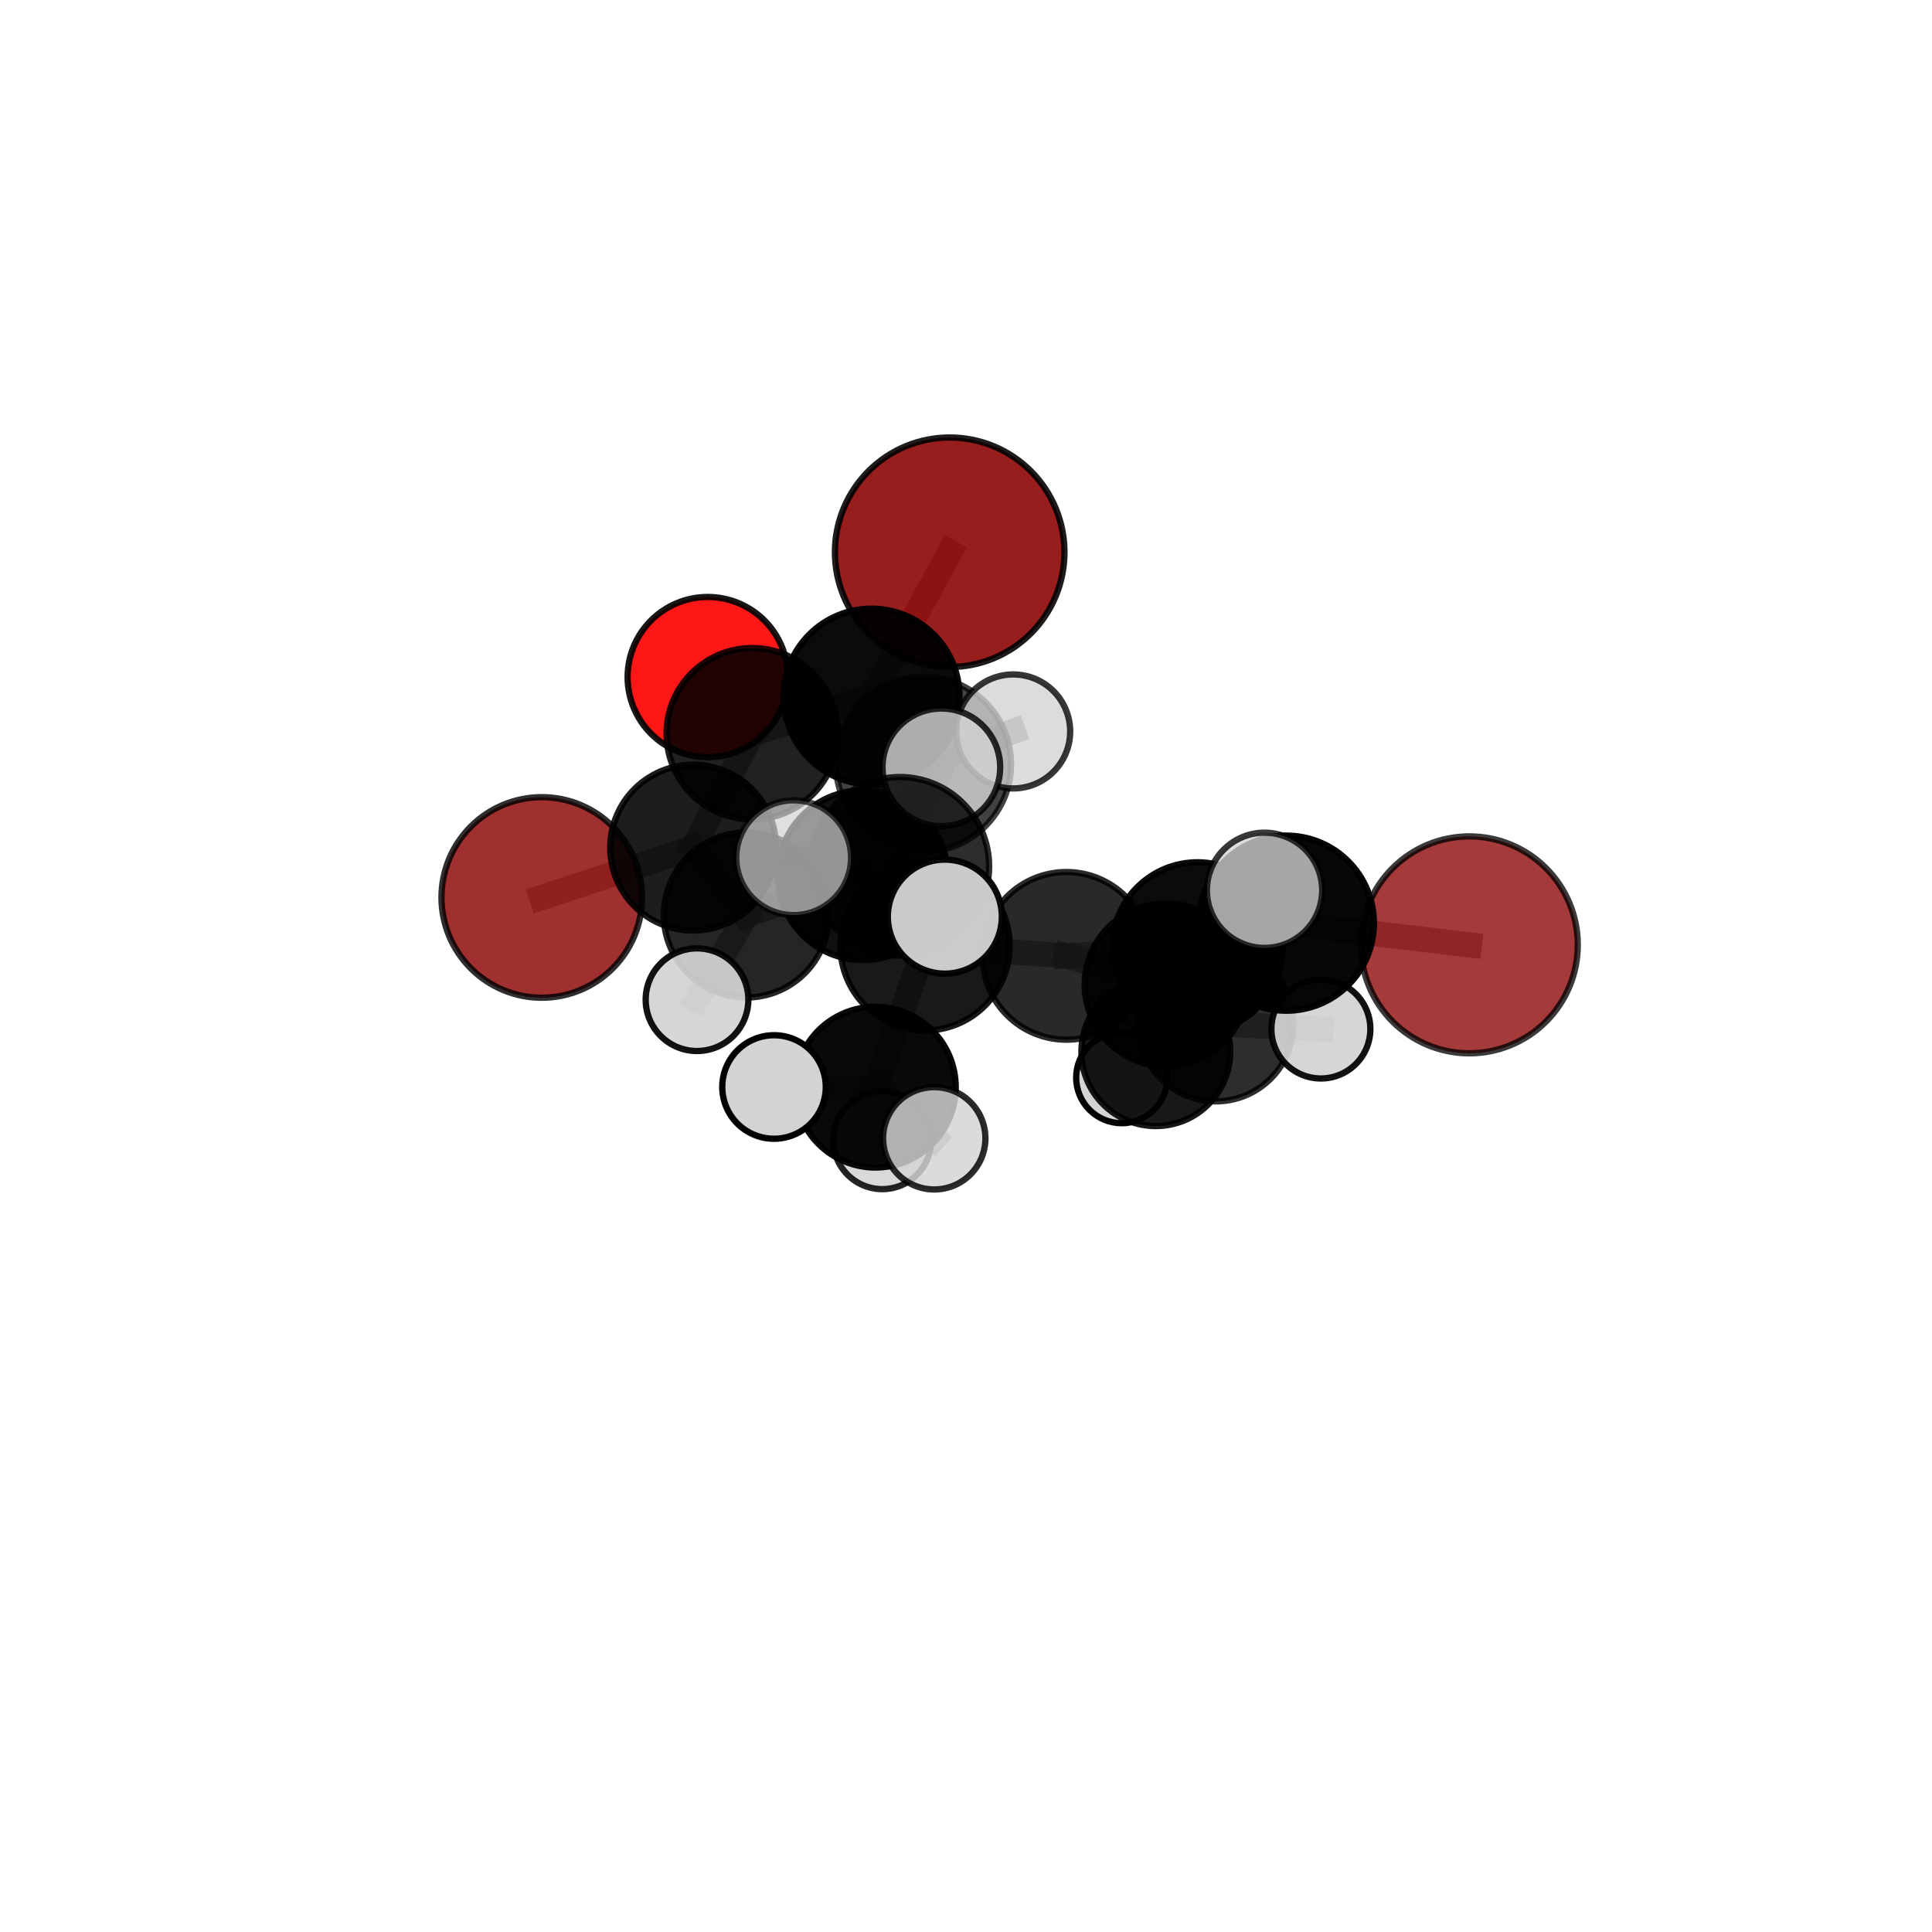 <?xml version="1.0" encoding="utf-8" standalone="no"?>
<!DOCTYPE svg PUBLIC "-//W3C//DTD SVG 1.1//EN"
  "http://www.w3.org/Graphics/SVG/1.1/DTD/svg11.dtd">
<svg xmlns:xlink="http://www.w3.org/1999/xlink" width="153pt" height="153pt" viewBox="0 0 153 153" xmlns="http://www.w3.org/2000/svg" version="1.1">
 <defs>
  <style type="text/css">*{stroke-linejoin: round; stroke-linecap: butt}</style>
 </defs>
 <g id="figure_1">
  <g id="patch_1">
   <path d="M 0 153 
L 153 153 
L 153 0 
L 0 0 
L 0 153 
z
" style="fill: none"/>
  </g>
  <g id="patch_2">
   <path d="M 7.2 145.8 
L 145.8 145.8 
L 145.8 7.2 
L 7.2 7.2 
L 7.2 145.8 
z
" style="fill: none"/>
  </g>
  <g id="axes_1">
   <g id="line2d_1">
    <path d="M 75.208 43.734 
L 69.02 55.165 
" clip-path="url(#pd2687000cb)" style="fill: none; stroke: #808080; stroke-opacity: 0.768; stroke-width: 2; stroke-linecap: square"/>
   </g>
   <g id="line2d_2">
    <path d="M 69.02 55.165 
L 59.57 58.104 
" clip-path="url(#pd2687000cb)" style="fill: none; stroke: #808080; stroke-opacity: 0.733; stroke-width: 2; stroke-linecap: square"/>
   </g>
   <g id="line2d_3">
    <path d="M 116.359 74.825 
L 101.868 73.108 
" clip-path="url(#pd2687000cb)" style="fill: none; stroke: #808080; stroke-opacity: 0.735; stroke-width: 2; stroke-linecap: square"/>
   </g>
   <g id="line2d_4">
    <path d="M 101.868 73.108 
L 94.827 75.027 
" clip-path="url(#pd2687000cb)" style="fill: none; stroke: #808080; stroke-opacity: 0.727; stroke-width: 2; stroke-linecap: square"/>
   </g>
   <g id="line2d_5">
    <path d="M 101.868 73.108 
L 100.142 70.505 
" clip-path="url(#pd2687000cb)" style="fill: none; stroke: #808080; stroke-opacity: 0.759; stroke-width: 2; stroke-linecap: square"/>
   </g>
   <g id="line2d_6">
    <path d="M 42.904 71.071 
L 54.896 67.124 
" clip-path="url(#pd2687000cb)" style="fill: none; stroke: #808080; stroke-opacity: 0.668; stroke-width: 2; stroke-linecap: square"/>
   </g>
   <g id="line2d_7">
    <path d="M 54.896 67.124 
L 59.57 58.104 
" clip-path="url(#pd2687000cb)" style="fill: none; stroke: #808080; stroke-opacity: 0.703; stroke-width: 2; stroke-linecap: square"/>
   </g>
   <g id="line2d_8">
    <path d="M 56.046 53.619 
L 59.57 58.104 
" clip-path="url(#pd2687000cb)" style="fill: none; stroke: #808080; stroke-opacity: 0.721; stroke-width: 2; stroke-linecap: square"/>
   </g>
   <g id="line2d_9">
    <path d="M 73.258 74.904 
L 84.45 75.697 
" clip-path="url(#pd2687000cb)" style="fill: none; stroke: #808080; stroke-opacity: 0.702; stroke-width: 2; stroke-linecap: square"/>
   </g>
   <g id="line2d_10">
    <path d="M 73.258 74.904 
L 68.317 69.309 
" clip-path="url(#pd2687000cb)" style="fill: none; stroke: #808080; stroke-opacity: 0.708; stroke-width: 2; stroke-linecap: square"/>
   </g>
   <g id="line2d_11">
    <path d="M 73.258 74.904 
L 71.26 68.606 
" clip-path="url(#pd2687000cb)" style="fill: none; stroke: #808080; stroke-opacity: 0.735; stroke-width: 2; stroke-linecap: square"/>
   </g>
   <g id="line2d_12">
    <path d="M 73.258 74.904 
L 69.323 86.096 
" clip-path="url(#pd2687000cb)" style="fill: none; stroke: #808080; stroke-opacity: 0.682; stroke-width: 2; stroke-linecap: square"/>
   </g>
   <g id="line2d_13">
    <path d="M 84.45 75.697 
L 94.827 75.027 
" clip-path="url(#pd2687000cb)" style="fill: none; stroke: #808080; stroke-opacity: 0.705; stroke-width: 2; stroke-linecap: square"/>
   </g>
   <g id="line2d_14">
    <path d="M 84.45 75.697 
L 92.341 77.989 
" clip-path="url(#pd2687000cb)" style="fill: none; stroke: #808080; stroke-opacity: 0.683; stroke-width: 2; stroke-linecap: square"/>
   </g>
   <g id="line2d_15">
    <path d="M 68.317 69.309 
L 59.104 72.459 
" clip-path="url(#pd2687000cb)" style="fill: none; stroke: #808080; stroke-opacity: 0.695; stroke-width: 2; stroke-linecap: square"/>
   </g>
   <g id="line2d_16">
    <path d="M 68.317 69.309 
L 73.136 60.518 
" clip-path="url(#pd2687000cb)" style="fill: none; stroke: #808080; stroke-opacity: 0.725; stroke-width: 2; stroke-linecap: square"/>
   </g>
   <g id="line2d_17">
    <path d="M 71.26 68.606 
L 62.851 67.923 
" clip-path="url(#pd2687000cb)" style="fill: none; stroke: #808080; stroke-opacity: 0.768; stroke-width: 2; stroke-linecap: square"/>
   </g>
   <g id="line2d_18">
    <path d="M 71.26 68.606 
L 74.824 72.59 
" clip-path="url(#pd2687000cb)" style="fill: none; stroke: #808080; stroke-opacity: 0.764; stroke-width: 2; stroke-linecap: square"/>
   </g>
   <g id="line2d_19">
    <path d="M 71.26 68.606 
L 74.546 60.767 
" clip-path="url(#pd2687000cb)" style="fill: none; stroke: #808080; stroke-opacity: 0.782; stroke-width: 2; stroke-linecap: square"/>
   </g>
   <g id="line2d_20">
    <path d="M 69.323 86.096 
L 61.297 86.081 
" clip-path="url(#pd2687000cb)" style="fill: none; stroke: #808080; stroke-opacity: 0.661; stroke-width: 2; stroke-linecap: square"/>
   </g>
   <g id="line2d_21">
    <path d="M 69.323 86.096 
L 69.869 90.294 
" clip-path="url(#pd2687000cb)" style="fill: none; stroke: #808080; stroke-opacity: 0.636; stroke-width: 2; stroke-linecap: square"/>
   </g>
   <g id="line2d_22">
    <path d="M 69.323 86.096 
L 73.986 90.145 
" clip-path="url(#pd2687000cb)" style="fill: none; stroke: #808080; stroke-opacity: 0.655; stroke-width: 2; stroke-linecap: square"/>
   </g>
   <g id="line2d_23">
    <path d="M 94.827 75.027 
L 92.341 77.989 
" clip-path="url(#pd2687000cb)" style="fill: none; stroke: #808080; stroke-opacity: 0.691; stroke-width: 2; stroke-linecap: square"/>
   </g>
   <g id="line2d_24">
    <path d="M 59.104 72.459 
L 54.896 67.124 
" clip-path="url(#pd2687000cb)" style="fill: none; stroke: #808080; stroke-opacity: 0.684; stroke-width: 2; stroke-linecap: square"/>
   </g>
   <g id="line2d_25">
    <path d="M 59.104 72.459 
L 55.198 79.169 
" clip-path="url(#pd2687000cb)" style="fill: none; stroke: #808080; stroke-opacity: 0.669; stroke-width: 2; stroke-linecap: square"/>
   </g>
   <g id="line2d_26">
    <path d="M 73.136 60.518 
L 69.02 55.165 
" clip-path="url(#pd2687000cb)" style="fill: none; stroke: #808080; stroke-opacity: 0.744; stroke-width: 2; stroke-linecap: square"/>
   </g>
   <g id="line2d_27">
    <path d="M 73.136 60.518 
L 80.238 57.924 
" clip-path="url(#pd2687000cb)" style="fill: none; stroke: #808080; stroke-opacity: 0.752; stroke-width: 2; stroke-linecap: square"/>
   </g>
   <g id="line2d_28">
    <path d="M 91.532 83.285 
L 96.283 81.073 
" clip-path="url(#pd2687000cb)" style="fill: none; stroke: #808080; stroke-opacity: 0.609; stroke-width: 2; stroke-linecap: square"/>
   </g>
   <g id="line2d_29">
    <path d="M 91.532 83.285 
L 88.833 85.341 
" clip-path="url(#pd2687000cb)" style="fill: none; stroke: #808080; stroke-opacity: 0.576; stroke-width: 2; stroke-linecap: square"/>
   </g>
   <g id="line2d_30">
    <path d="M 96.283 81.073 
L 92.341 77.989 
" clip-path="url(#pd2687000cb)" style="fill: none; stroke: #808080; stroke-opacity: 0.647; stroke-width: 2; stroke-linecap: square"/>
   </g>
   <g id="line2d_31">
    <path d="M 96.283 81.073 
L 104.603 81.489 
" clip-path="url(#pd2687000cb)" style="fill: none; stroke: #808080; stroke-opacity: 0.625; stroke-width: 2; stroke-linecap: square"/>
   </g>
   <g id="Path3DCollection_1">
    <path d="M 88.833 88.95 
C 89.79 88.95 90.708 88.569 91.385 87.893 
C 92.062 87.216 92.442 86.298 92.442 85.341 
C 92.442 84.384 92.062 83.467 91.385 82.79 
C 90.708 82.113 89.79 81.733 88.833 81.733 
C 87.876 81.733 86.959 82.113 86.282 82.79 
C 85.605 83.467 85.225 84.384 85.225 85.341 
C 85.225 86.298 85.605 87.216 86.282 87.893 
C 86.959 88.569 87.876 88.95 88.833 88.95 
z
" clip-path="url(#pd2687000cb)" style="fill: #d3d3d3; fill-opacity: 0.988; stroke: #000000; stroke-opacity: 0.988; stroke-width: 0.5"/>
    <path d="M 56.046 59.963 
C 57.729 59.963 59.343 59.295 60.532 58.105 
C 61.722 56.915 62.391 55.301 62.391 53.619 
C 62.391 51.936 61.722 50.323 60.532 49.133 
C 59.343 47.943 57.729 47.275 56.046 47.275 
C 54.364 47.275 52.75 47.943 51.56 49.133 
C 50.371 50.323 49.702 51.936 49.702 53.619 
C 49.702 55.301 50.371 56.915 51.56 58.105 
C 52.75 59.295 54.364 59.963 56.046 59.963 
z
" clip-path="url(#pd2687000cb)" style="fill: #ff0000; fill-opacity: 0.909; stroke: #000000; stroke-opacity: 0.909; stroke-width: 0.5"/>
    <path d="M 42.904 79.013 
C 45.01 79.013 47.03 78.176 48.519 76.687 
C 50.009 75.197 50.845 73.177 50.845 71.071 
C 50.845 68.965 50.009 66.945 48.519 65.455 
C 47.03 63.966 45.01 63.129 42.904 63.129 
C 40.797 63.129 38.777 63.966 37.288 65.455 
C 35.799 66.945 34.962 68.965 34.962 71.071 
C 34.962 73.177 35.799 75.197 37.288 76.687 
C 38.777 78.176 40.797 79.013 42.904 79.013 
z
" clip-path="url(#pd2687000cb)" style="fill: #8b0000; fill-opacity: 0.813; stroke: #000000; stroke-opacity: 0.813; stroke-width: 0.5"/>
    <path d="M 91.532 89.176 
C 93.094 89.176 94.593 88.555 95.698 87.45 
C 96.802 86.345 97.423 84.847 97.423 83.285 
C 97.423 81.722 96.802 80.224 95.698 79.119 
C 94.593 78.015 93.094 77.394 91.532 77.394 
C 89.97 77.394 88.471 78.015 87.367 79.119 
C 86.262 80.224 85.641 81.722 85.641 83.285 
C 85.641 84.847 86.262 86.345 87.367 87.45 
C 88.471 88.555 89.97 89.176 91.532 89.176 
z
" clip-path="url(#pd2687000cb)" style="fill-opacity: 0.903; stroke: #000000; stroke-opacity: 0.903; stroke-width: 0.5"/>
    <path d="M 75.208 52.823 
C 77.619 52.823 79.931 51.865 81.635 50.161 
C 83.34 48.457 84.297 46.145 84.297 43.734 
C 84.297 41.324 83.34 39.012 81.635 37.308 
C 79.931 35.603 77.619 34.645 75.208 34.645 
C 72.798 34.645 70.486 35.603 68.782 37.308 
C 67.077 39.012 66.12 41.324 66.12 43.734 
C 66.12 46.145 67.077 48.457 68.782 50.161 
C 70.486 51.865 72.798 52.823 75.208 52.823 
z
" clip-path="url(#pd2687000cb)" style="fill: #8b0000; fill-opacity: 0.883; stroke: #000000; stroke-opacity: 0.883; stroke-width: 0.5"/>
    <path d="M 59.57 64.888 
C 61.369 64.888 63.095 64.173 64.367 62.901 
C 65.639 61.629 66.354 59.903 66.354 58.104 
C 66.354 56.304 65.639 54.579 64.367 53.307 
C 63.095 52.034 61.369 51.319 59.57 51.319 
C 57.771 51.319 56.045 52.034 54.773 53.307 
C 53.5 54.579 52.786 56.304 52.786 58.104 
C 52.786 59.903 53.5 61.629 54.773 62.901 
C 56.045 64.173 57.771 64.888 59.57 64.888 
z
" clip-path="url(#pd2687000cb)" style="fill-opacity: 0.871; stroke: #000000; stroke-opacity: 0.871; stroke-width: 0.5"/>
    <path d="M 54.896 73.691 
C 56.637 73.691 58.308 72.999 59.539 71.767 
C 60.77 70.536 61.462 68.866 61.462 67.124 
C 61.462 65.383 60.77 63.712 59.539 62.481 
C 58.308 61.25 56.637 60.558 54.896 60.558 
C 53.154 60.558 51.484 61.25 50.252 62.481 
C 49.021 63.712 48.329 65.383 48.329 67.124 
C 48.329 68.866 49.021 70.536 50.252 71.767 
C 51.484 72.999 53.154 73.691 54.896 73.691 
z
" clip-path="url(#pd2687000cb)" style="fill-opacity: 0.886; stroke: #000000; stroke-opacity: 0.886; stroke-width: 0.5"/>
    <path d="M 69.02 62.129 
C 70.867 62.129 72.638 61.395 73.944 60.089 
C 75.25 58.784 75.983 57.012 75.983 55.165 
C 75.983 53.319 75.25 51.547 73.944 50.242 
C 72.638 48.936 70.867 48.202 69.02 48.202 
C 67.173 48.202 65.402 48.936 64.096 50.242 
C 62.79 51.547 62.057 53.319 62.057 55.165 
C 62.057 57.012 62.79 58.784 64.096 60.089 
C 65.402 61.395 67.173 62.129 69.02 62.129 
z
" clip-path="url(#pd2687000cb)" style="fill-opacity: 0.955; stroke: #000000; stroke-opacity: 0.955; stroke-width: 0.5"/>
    <path d="M 96.283 87.22 
C 97.913 87.22 99.477 86.572 100.629 85.419 
C 101.782 84.267 102.43 82.703 102.43 81.073 
C 102.43 79.443 101.782 77.879 100.629 76.726 
C 99.477 75.573 97.913 74.926 96.283 74.926 
C 94.653 74.926 93.089 75.573 91.936 76.726 
C 90.783 77.879 90.136 79.443 90.136 81.073 
C 90.136 82.703 90.783 84.267 91.936 85.419 
C 93.089 86.572 94.653 87.22 96.283 87.22 
z
" clip-path="url(#pd2687000cb)" style="fill-opacity: 0.821; stroke: #000000; stroke-opacity: 0.821; stroke-width: 0.5"/>
    <path d="M 104.603 85.408 
C 105.642 85.408 106.639 84.995 107.374 84.26 
C 108.109 83.525 108.522 82.529 108.522 81.489 
C 108.522 80.45 108.109 79.453 107.374 78.718 
C 106.639 77.984 105.642 77.571 104.603 77.571 
C 103.564 77.571 102.567 77.984 101.832 78.718 
C 101.097 79.453 100.684 80.45 100.684 81.489 
C 100.684 82.529 101.097 83.525 101.832 84.26 
C 102.567 84.995 103.564 85.408 104.603 85.408 
z
" clip-path="url(#pd2687000cb)" style="fill: #d3d3d3; fill-opacity: 0.928; stroke: #000000; stroke-opacity: 0.928; stroke-width: 0.5"/>
    <path d="M 59.104 78.994 
C 60.837 78.994 62.499 78.305 63.725 77.08 
C 64.95 75.854 65.639 74.192 65.639 72.459 
C 65.639 70.725 64.95 69.063 63.725 67.837 
C 62.499 66.612 60.837 65.923 59.104 65.923 
C 57.37 65.923 55.708 66.612 54.482 67.837 
C 53.257 69.063 52.568 70.725 52.568 72.459 
C 52.568 74.192 53.257 75.854 54.482 77.08 
C 55.708 78.305 57.37 78.994 59.104 78.994 
z
" clip-path="url(#pd2687000cb)" style="fill-opacity: 0.852; stroke: #000000; stroke-opacity: 0.852; stroke-width: 0.5"/>
    <path d="M 73.136 67.448 
C 74.973 67.448 76.736 66.717 78.036 65.418 
C 79.335 64.118 80.065 62.356 80.065 60.518 
C 80.065 58.68 79.335 56.918 78.036 55.618 
C 76.736 54.319 74.973 53.588 73.136 53.588 
C 71.298 53.588 69.535 54.319 68.236 55.618 
C 66.936 56.918 66.206 58.68 66.206 60.518 
C 66.206 62.356 66.936 64.118 68.236 65.418 
C 69.535 66.717 71.298 67.448 73.136 67.448 
z
" clip-path="url(#pd2687000cb)" style="fill-opacity: 0.739; stroke: #000000; stroke-opacity: 0.739; stroke-width: 0.5"/>
    <path d="M 55.198 83.233 
C 56.276 83.233 57.31 82.805 58.072 82.043 
C 58.834 81.281 59.263 80.247 59.263 79.169 
C 59.263 78.091 58.834 77.057 58.072 76.294 
C 57.31 75.532 56.276 75.104 55.198 75.104 
C 54.12 75.104 53.086 75.532 52.324 76.294 
C 51.561 77.057 51.133 78.091 51.133 79.169 
C 51.133 80.247 51.561 81.281 52.324 82.043 
C 53.086 82.805 54.12 83.233 55.198 83.233 
z
" clip-path="url(#pd2687000cb)" style="fill: #d3d3d3; fill-opacity: 0.927; stroke: #000000; stroke-opacity: 0.927; stroke-width: 0.5"/>
    <path d="M 80.238 62.438 
C 81.435 62.438 82.583 61.962 83.429 61.116 
C 84.276 60.269 84.751 59.121 84.751 57.924 
C 84.751 56.727 84.276 55.579 83.429 54.732 
C 82.583 53.886 81.435 53.41 80.238 53.41 
C 79.041 53.41 77.892 53.886 77.046 54.732 
C 76.2 55.579 75.724 56.727 75.724 57.924 
C 75.724 59.121 76.2 60.269 77.046 61.116 
C 77.892 61.962 79.041 62.438 80.238 62.438 
z
" clip-path="url(#pd2687000cb)" style="fill: #d3d3d3; fill-opacity: 0.783; stroke: #000000; stroke-opacity: 0.783; stroke-width: 0.5"/>
    <path d="M 68.317 76.026 
C 70.098 76.026 71.807 75.318 73.067 74.059 
C 74.327 72.799 75.034 71.09 75.034 69.309 
C 75.034 67.527 74.327 65.819 73.067 64.559 
C 71.807 63.299 70.098 62.591 68.317 62.591 
C 66.536 62.591 64.827 63.299 63.567 64.559 
C 62.307 65.819 61.6 67.527 61.6 69.309 
C 61.6 71.09 62.307 72.799 63.567 74.059 
C 64.827 75.318 66.536 76.026 68.317 76.026 
z
" clip-path="url(#pd2687000cb)" style="fill-opacity: 0.934; stroke: #000000; stroke-opacity: 0.934; stroke-width: 0.5"/>
    <path d="M 92.341 84.435 
C 94.051 84.435 95.69 83.756 96.899 82.547 
C 98.108 81.338 98.787 79.699 98.787 77.989 
C 98.787 76.279 98.108 74.64 96.899 73.431 
C 95.69 72.222 94.051 71.543 92.341 71.543 
C 90.631 71.543 88.992 72.222 87.783 73.431 
C 86.574 74.64 85.895 76.279 85.895 77.989 
C 85.895 79.699 86.574 81.338 87.783 82.547 
C 88.992 83.756 90.631 84.435 92.341 84.435 
z
" clip-path="url(#pd2687000cb)" style="fill-opacity: 0.891; stroke: #000000; stroke-opacity: 0.891; stroke-width: 0.5"/>
    <path d="M 69.869 94.171 
C 70.898 94.171 71.884 93.762 72.611 93.035 
C 73.338 92.308 73.747 91.322 73.747 90.294 
C 73.747 89.265 73.338 88.279 72.611 87.552 
C 71.884 86.825 70.898 86.416 69.869 86.416 
C 68.841 86.416 67.855 86.825 67.128 87.552 
C 66.401 88.279 65.992 89.265 65.992 90.294 
C 65.992 91.322 66.401 92.308 67.128 93.035 
C 67.855 93.762 68.841 94.171 69.869 94.171 
z
" clip-path="url(#pd2687000cb)" style="fill: #d3d3d3; fill-opacity: 0.858; stroke: #000000; stroke-opacity: 0.858; stroke-width: 0.5"/>
    <path d="M 84.45 82.336 
C 86.211 82.336 87.9 81.637 89.145 80.392 
C 90.39 79.147 91.089 77.458 91.089 75.697 
C 91.089 73.936 90.39 72.247 89.145 71.002 
C 87.9 69.757 86.211 69.058 84.45 69.058 
C 82.689 69.058 81 69.757 79.755 71.002 
C 78.51 72.247 77.811 73.936 77.811 75.697 
C 77.811 77.458 78.51 79.147 79.755 80.392 
C 81 81.637 82.689 82.336 84.45 82.336 
z
" clip-path="url(#pd2687000cb)" style="fill-opacity: 0.836; stroke: #000000; stroke-opacity: 0.836; stroke-width: 0.5"/>
    <path d="M 73.258 81.606 
C 75.036 81.606 76.74 80.9 77.997 79.643 
C 79.254 78.386 79.96 76.682 79.96 74.904 
C 79.96 73.127 79.254 71.423 77.997 70.166 
C 76.74 68.909 75.036 68.203 73.258 68.203 
C 71.481 68.203 69.776 68.909 68.52 70.166 
C 67.263 71.423 66.557 73.127 66.557 74.904 
C 66.557 76.682 67.263 78.386 68.52 79.643 
C 69.776 80.9 71.481 81.606 73.258 81.606 
z
" clip-path="url(#pd2687000cb)" style="fill-opacity: 0.899; stroke: #000000; stroke-opacity: 0.899; stroke-width: 0.5"/>
    <path d="M 69.323 92.459 
C 71.011 92.459 72.63 91.788 73.823 90.595 
C 75.016 89.402 75.686 87.783 75.686 86.096 
C 75.686 84.408 75.016 82.789 73.823 81.596 
C 72.63 80.403 71.011 79.733 69.323 79.733 
C 67.636 79.733 66.017 80.403 64.824 81.596 
C 63.631 82.789 62.96 84.408 62.96 86.096 
C 62.96 87.783 63.631 89.402 64.824 90.595 
C 66.017 91.788 67.636 92.459 69.323 92.459 
z
" clip-path="url(#pd2687000cb)" style="fill-opacity: 0.964; stroke: #000000; stroke-opacity: 0.964; stroke-width: 0.5"/>
    <path d="M 94.827 81.767 
C 96.615 81.767 98.33 81.057 99.594 79.793 
C 100.858 78.529 101.568 76.814 101.568 75.027 
C 101.568 73.239 100.858 71.524 99.594 70.26 
C 98.33 68.996 96.615 68.286 94.827 68.286 
C 93.04 68.286 91.325 68.996 90.061 70.26 
C 88.797 71.524 88.087 73.239 88.087 75.027 
C 88.087 76.814 88.797 78.529 90.061 79.793 
C 91.325 81.057 93.04 81.767 94.827 81.767 
z
" clip-path="url(#pd2687000cb)" style="fill-opacity: 0.954; stroke: #000000; stroke-opacity: 0.954; stroke-width: 0.5"/>
    <path d="M 61.297 90.18 
C 62.384 90.18 63.427 89.748 64.196 88.98 
C 64.964 88.211 65.396 87.168 65.396 86.081 
C 65.396 84.994 64.964 83.952 64.196 83.183 
C 63.427 82.414 62.384 81.982 61.297 81.982 
C 60.21 81.982 59.167 82.414 58.399 83.183 
C 57.63 83.952 57.198 84.994 57.198 86.081 
C 57.198 87.168 57.63 88.211 58.399 88.98 
C 59.167 89.748 60.21 90.18 61.297 90.18 
z
" clip-path="url(#pd2687000cb)" style="fill: #d3d3d3; stroke: #000000; stroke-width: 0.5"/>
    <path d="M 73.986 94.197 
C 75.06 94.197 76.091 93.77 76.85 93.01 
C 77.61 92.25 78.037 91.22 78.037 90.145 
C 78.037 89.071 77.61 88.04 76.85 87.28 
C 76.091 86.521 75.06 86.094 73.986 86.094 
C 72.911 86.094 71.881 86.521 71.121 87.28 
C 70.361 88.04 69.934 89.071 69.934 90.145 
C 69.934 91.22 70.361 92.25 71.121 93.01 
C 71.881 93.77 72.911 94.197 73.986 94.197 
z
" clip-path="url(#pd2687000cb)" style="fill: #d3d3d3; fill-opacity: 0.831; stroke: #000000; stroke-opacity: 0.831; stroke-width: 0.5"/>
    <path d="M 116.359 83.415 
C 118.637 83.415 120.822 82.51 122.433 80.899 
C 124.044 79.288 124.949 77.103 124.949 74.825 
C 124.949 72.547 124.044 70.362 122.433 68.751 
C 120.822 67.14 118.637 66.235 116.359 66.235 
C 114.081 66.235 111.896 67.14 110.285 68.751 
C 108.674 70.362 107.769 72.547 107.769 74.825 
C 107.769 77.103 108.674 79.288 110.285 80.899 
C 111.896 82.51 114.081 83.415 116.359 83.415 
z
" clip-path="url(#pd2687000cb)" style="fill: #8b0000; fill-opacity: 0.77; stroke: #000000; stroke-opacity: 0.77; stroke-width: 0.5"/>
    <path d="M 74.546 65.425 
C 75.782 65.425 76.967 64.935 77.84 64.061 
C 78.714 63.187 79.205 62.002 79.205 60.767 
C 79.205 59.532 78.714 58.347 77.84 57.473 
C 76.967 56.6 75.782 56.109 74.546 56.109 
C 73.311 56.109 72.126 56.6 71.252 57.473 
C 70.379 58.347 69.888 59.532 69.888 60.767 
C 69.888 62.002 70.379 63.187 71.252 64.061 
C 72.126 64.935 73.311 65.425 74.546 65.425 
z
" clip-path="url(#pd2687000cb)" style="fill: #d3d3d3; fill-opacity: 0.817; stroke: #000000; stroke-opacity: 0.817; stroke-width: 0.5"/>
    <path d="M 101.868 80.042 
C 103.707 80.042 105.471 79.311 106.771 78.011 
C 108.071 76.711 108.802 74.947 108.802 73.108 
C 108.802 71.269 108.071 69.505 106.771 68.205 
C 105.471 66.905 103.707 66.174 101.868 66.174 
C 100.029 66.174 98.266 66.905 96.965 68.205 
C 95.665 69.505 94.935 71.269 94.935 73.108 
C 94.935 74.947 95.665 76.711 96.965 78.011 
C 98.266 79.311 100.029 80.042 101.868 80.042 
z
" clip-path="url(#pd2687000cb)" style="fill-opacity: 0.97; stroke: #000000; stroke-opacity: 0.97; stroke-width: 0.5"/>
    <path d="M 71.26 75.68 
C 73.135 75.68 74.935 74.934 76.261 73.608 
C 77.588 72.281 78.333 70.482 78.333 68.606 
C 78.333 66.73 77.588 64.931 76.261 63.605 
C 74.935 62.278 73.135 61.533 71.26 61.533 
C 69.384 61.533 67.584 62.278 66.258 63.605 
C 64.931 64.931 64.186 66.73 64.186 68.606 
C 64.186 70.482 64.931 72.281 66.258 73.608 
C 67.584 74.934 69.384 75.68 71.26 75.68 
z
" clip-path="url(#pd2687000cb)" style="fill-opacity: 0.821; stroke: #000000; stroke-opacity: 0.821; stroke-width: 0.5"/>
    <path d="M 62.851 72.469 
C 64.057 72.469 65.213 71.99 66.066 71.138 
C 66.918 70.285 67.397 69.129 67.397 67.923 
C 67.397 66.717 66.918 65.561 66.066 64.708 
C 65.213 63.856 64.057 63.377 62.851 63.377 
C 61.646 63.377 60.489 63.856 59.637 64.708 
C 58.784 65.561 58.305 66.717 58.305 67.923 
C 58.305 69.129 58.784 70.285 59.637 71.138 
C 60.489 71.99 61.646 72.469 62.851 72.469 
z
" clip-path="url(#pd2687000cb)" style="fill: #d3d3d3; fill-opacity: 0.7; stroke: #000000; stroke-opacity: 0.7; stroke-width: 0.5"/>
    <path d="M 74.824 77.105 
C 76.021 77.105 77.169 76.629 78.016 75.782 
C 78.862 74.936 79.338 73.788 79.338 72.59 
C 79.338 71.393 78.862 70.245 78.016 69.399 
C 77.169 68.552 76.021 68.076 74.824 68.076 
C 73.627 68.076 72.478 68.552 71.632 69.399 
C 70.785 70.245 70.31 71.393 70.31 72.59 
C 70.31 73.788 70.785 74.936 71.632 75.782 
C 72.478 76.629 73.627 77.105 74.824 77.105 
z
" clip-path="url(#pd2687000cb)" style="fill: #d3d3d3; fill-opacity: 0.954; stroke: #000000; stroke-opacity: 0.954; stroke-width: 0.5"/>
    <path d="M 100.142 75.068 
C 101.352 75.068 102.513 74.587 103.369 73.731 
C 104.225 72.876 104.705 71.715 104.705 70.505 
C 104.705 69.294 104.225 68.133 103.369 67.278 
C 102.513 66.422 101.352 65.941 100.142 65.941 
C 98.932 65.941 97.771 66.422 96.915 67.278 
C 96.059 68.133 95.578 69.294 95.578 70.505 
C 95.578 71.715 96.059 72.876 96.915 73.731 
C 97.771 74.587 98.932 75.068 100.142 75.068 
z
" clip-path="url(#pd2687000cb)" style="fill: #d3d3d3; fill-opacity: 0.781; stroke: #000000; stroke-opacity: 0.781; stroke-width: 0.5"/>
   </g>
  </g>
 </g>
 <defs>
  <clipPath id="pd2687000cb">
   <rect x="7.2" y="7.2" width="138.6" height="138.6"/>
  </clipPath>
 </defs>
</svg>
